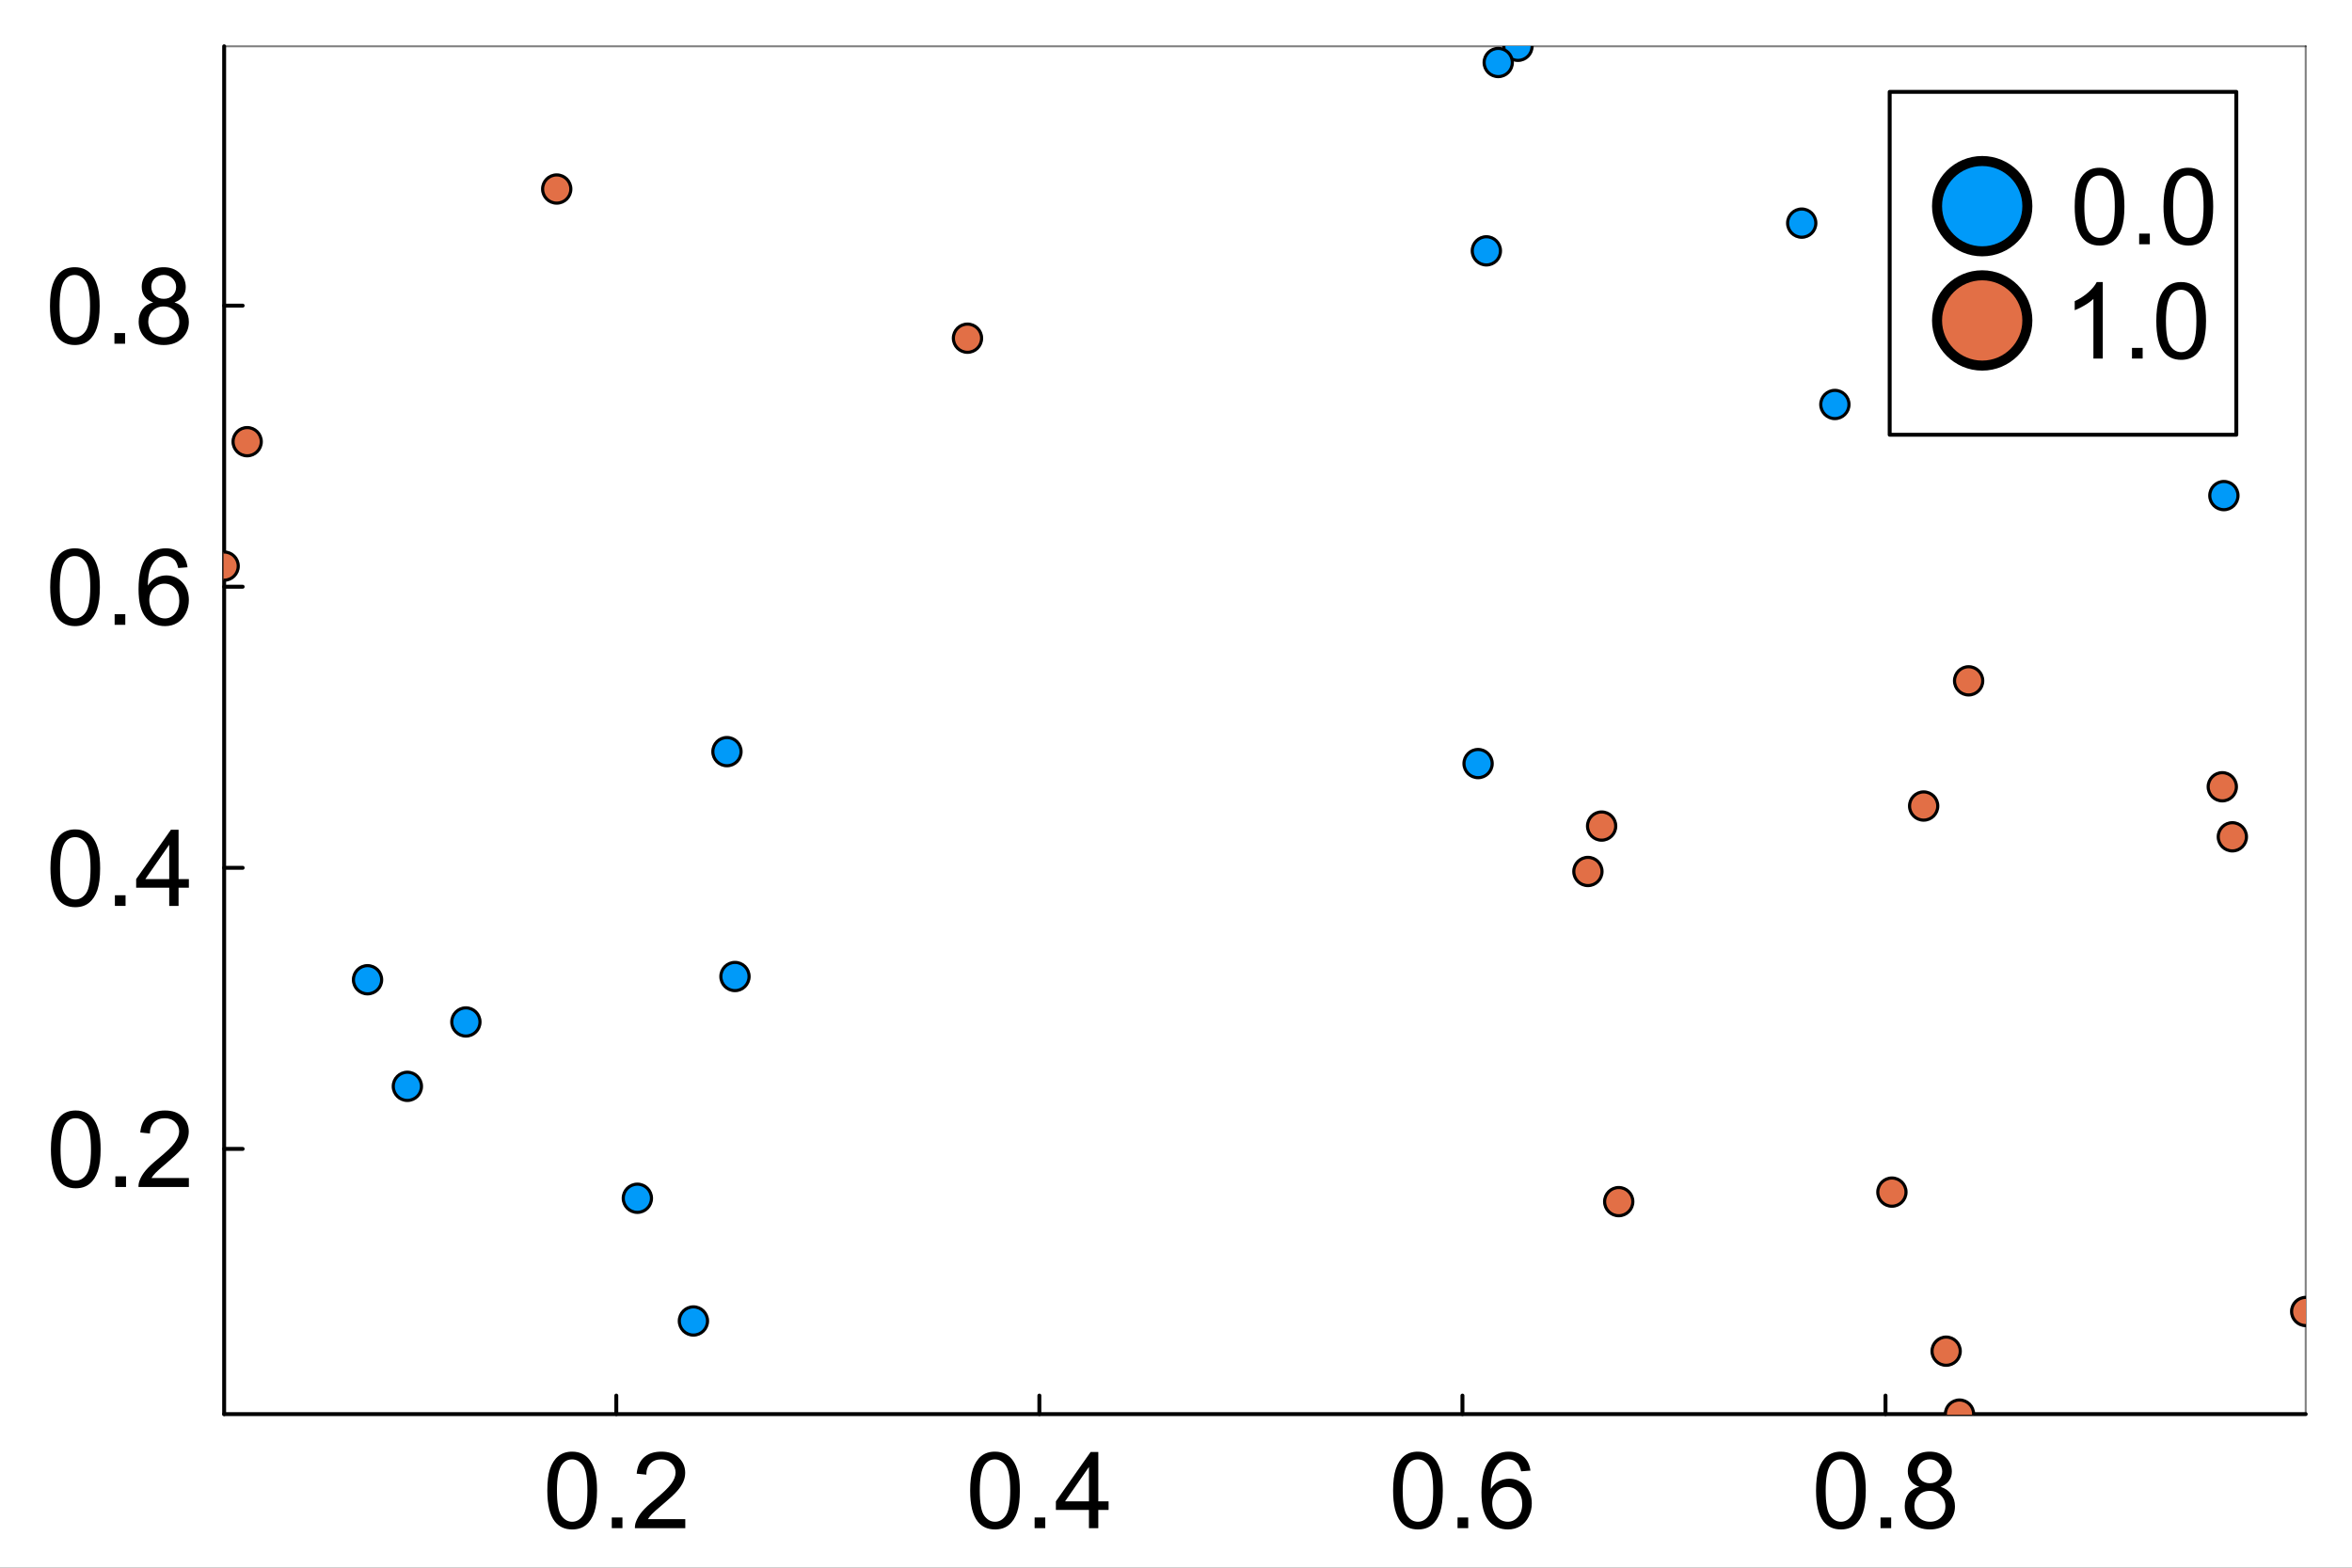 <?xml version="1.0" encoding="utf-8"?>
<svg xmlns="http://www.w3.org/2000/svg" xmlns:xlink="http://www.w3.org/1999/xlink" width="600" height="400" viewBox="0 0 2400 1600">
<rect x="0" y="0" width="2400" height="1600" fill="#333333" stroke="none"/>
<defs>
  <clipPath id="clip970">
    <rect x="0" y="0" width="2400" height="1600"/>
  </clipPath>
</defs>
<path clip-path="url(#clip970)" d="M0 1600 L2400 1600 L2400 8.88178e-14 L0 8.88178e-14  Z" fill="#ffffff" fill-rule="evenodd" fill-opacity="1"/>
<defs>
  <clipPath id="clip971">
    <rect x="480" y="0" width="1681" height="1600"/>
  </clipPath>
</defs>
<path clip-path="url(#clip970)" d="M228.721 1443.25 L2352.76 1443.25 L2352.76 47.244 L228.721 47.244  Z" fill="#ffffff" fill-rule="evenodd" fill-opacity="1"/>
<defs>
  <clipPath id="clip972">
    <rect x="228" y="47" width="2125" height="1397"/>
  </clipPath>
</defs>
<polyline clip-path="url(#clip970)" style="stroke:#000000; stroke-linecap:round; stroke-linejoin:round; stroke-width:4; stroke-opacity:1; fill:none" points="228.721,1443.25 2352.76,1443.25 "/>
<polyline clip-path="url(#clip970)" style="stroke:#000000; stroke-linecap:round; stroke-linejoin:round; stroke-width:2; stroke-opacity:0.5; fill:none" points="228.721,47.244 2352.76,47.244 "/>
<polyline clip-path="url(#clip970)" style="stroke:#000000; stroke-linecap:round; stroke-linejoin:round; stroke-width:4; stroke-opacity:1; fill:none" points="628.883,1443.25 628.883,1424.35 "/>
<polyline clip-path="url(#clip970)" style="stroke:#000000; stroke-linecap:round; stroke-linejoin:round; stroke-width:4; stroke-opacity:1; fill:none" points="1060.58,1443.25 1060.58,1424.35 "/>
<polyline clip-path="url(#clip970)" style="stroke:#000000; stroke-linecap:round; stroke-linejoin:round; stroke-width:4; stroke-opacity:1; fill:none" points="1492.29,1443.25 1492.29,1424.35 "/>
<polyline clip-path="url(#clip970)" style="stroke:#000000; stroke-linecap:round; stroke-linejoin:round; stroke-width:4; stroke-opacity:1; fill:none" points="1923.99,1443.25 1923.99,1424.35 "/>
<path clip-path="url(#clip970)" d="M558.496 1521.3 Q558.496 1507.51 561.307 1499.13 Q564.171 1490.69 569.741 1486.13 Q575.363 1481.57 583.85 1481.57 Q590.109 1481.57 594.83 1484.12 Q599.551 1486.61 602.627 1491.38 Q605.704 1496.1 607.454 1502.95 Q609.204 1509.74 609.204 1521.3 Q609.204 1534.98 606.393 1543.42 Q603.582 1551.8 597.959 1556.41 Q592.39 1560.97 583.85 1560.97 Q572.605 1560.97 566.187 1552.91 Q558.496 1543.2 558.496 1521.3 M568.309 1521.3 Q568.309 1540.45 572.764 1546.81 Q577.273 1553.12 583.85 1553.12 Q590.427 1553.12 594.883 1546.76 Q599.392 1540.39 599.392 1521.3 Q599.392 1502.1 594.883 1495.78 Q590.427 1489.47 583.744 1489.47 Q577.167 1489.47 573.242 1495.04 Q568.309 1502.15 568.309 1521.3 Z" fill="#000000" fill-rule="nonzero" fill-opacity="1" /><path clip-path="url(#clip970)" d="M624.268 1559.65 L624.268 1548.77 L635.142 1548.77 L635.142 1559.65 L624.268 1559.65 Z" fill="#000000" fill-rule="nonzero" fill-opacity="1" /><path clip-path="url(#clip970)" d="M699.27 1550.47 L699.27 1559.65 L647.872 1559.65 Q647.766 1556.2 648.986 1553.02 Q650.949 1547.77 655.245 1542.67 Q659.595 1537.58 667.763 1530.9 Q680.44 1520.5 684.896 1514.46 Q689.351 1508.36 689.351 1502.95 Q689.351 1497.27 685.267 1493.4 Q681.236 1489.47 674.712 1489.47 Q667.816 1489.47 663.679 1493.61 Q659.542 1497.75 659.488 1505.07 L649.676 1504.06 Q650.683 1493.08 657.261 1487.35 Q663.838 1481.57 674.924 1481.57 Q686.116 1481.57 692.64 1487.78 Q699.164 1493.98 699.164 1503.16 Q699.164 1507.83 697.255 1512.33 Q695.345 1516.84 690.89 1521.83 Q686.487 1526.81 676.197 1535.51 Q667.604 1542.73 665.164 1545.33 Q662.724 1547.87 661.133 1550.47 L699.27 1550.47 Z" fill="#000000" fill-rule="nonzero" fill-opacity="1" /><path clip-path="url(#clip970)" d="M989.958 1521.3 Q989.958 1507.51 992.77 1499.13 Q995.634 1490.69 1001.2 1486.13 Q1006.83 1481.57 1015.31 1481.57 Q1021.57 1481.57 1026.29 1484.12 Q1031.01 1486.61 1034.09 1491.38 Q1037.17 1496.1 1038.92 1502.95 Q1040.67 1509.74 1040.67 1521.3 Q1040.67 1534.98 1037.86 1543.42 Q1035.04 1551.8 1029.42 1556.41 Q1023.85 1560.97 1015.31 1560.97 Q1004.07 1560.97 997.65 1552.91 Q989.958 1543.2 989.958 1521.3 M999.771 1521.3 Q999.771 1540.45 1004.23 1546.81 Q1008.74 1553.12 1015.31 1553.12 Q1021.89 1553.12 1026.35 1546.76 Q1030.85 1540.39 1030.85 1521.3 Q1030.85 1502.1 1026.35 1495.78 Q1021.89 1489.47 1015.21 1489.47 Q1008.63 1489.47 1004.7 1495.04 Q999.771 1502.15 999.771 1521.3 Z" fill="#000000" fill-rule="nonzero" fill-opacity="1" /><path clip-path="url(#clip970)" d="M1055.73 1559.65 L1055.73 1548.77 L1066.6 1548.77 L1066.6 1559.65 L1055.73 1559.65 Z" fill="#000000" fill-rule="nonzero" fill-opacity="1" /><path clip-path="url(#clip970)" d="M1111.16 1559.65 L1111.16 1541.03 L1077.43 1541.03 L1077.43 1532.28 L1112.91 1481.89 L1120.71 1481.89 L1120.71 1532.28 L1131.21 1532.28 L1131.21 1541.03 L1120.71 1541.03 L1120.71 1559.65 L1111.16 1559.65 M1111.16 1532.28 L1111.16 1497.22 L1086.81 1532.28 L1111.16 1532.28 Z" fill="#000000" fill-rule="nonzero" fill-opacity="1" /><path clip-path="url(#clip970)" d="M1421.53 1521.3 Q1421.53 1507.51 1424.34 1499.13 Q1427.2 1490.69 1432.77 1486.13 Q1438.39 1481.57 1446.88 1481.57 Q1453.14 1481.57 1457.86 1484.12 Q1462.58 1486.61 1465.66 1491.38 Q1468.73 1496.1 1470.49 1502.95 Q1472.24 1509.74 1472.24 1521.3 Q1472.24 1534.98 1469.42 1543.42 Q1466.61 1551.8 1460.99 1556.41 Q1455.42 1560.97 1446.88 1560.97 Q1435.64 1560.97 1429.22 1552.91 Q1421.53 1543.2 1421.53 1521.3 M1431.34 1521.3 Q1431.34 1540.45 1435.8 1546.81 Q1440.3 1553.12 1446.88 1553.12 Q1453.46 1553.12 1457.91 1546.76 Q1462.42 1540.39 1462.42 1521.3 Q1462.42 1502.1 1457.91 1495.78 Q1453.46 1489.47 1446.78 1489.47 Q1440.2 1489.47 1436.27 1495.04 Q1431.34 1502.15 1431.34 1521.3 Z" fill="#000000" fill-rule="nonzero" fill-opacity="1" /><path clip-path="url(#clip970)" d="M1487.3 1559.65 L1487.3 1548.77 L1498.17 1548.77 L1498.17 1559.65 L1487.3 1559.65 Z" fill="#000000" fill-rule="nonzero" fill-opacity="1" /><path clip-path="url(#clip970)" d="M1561.66 1500.93 L1552.17 1501.67 Q1550.9 1496.05 1548.56 1493.5 Q1544.69 1489.42 1539.02 1489.42 Q1534.45 1489.42 1531.01 1491.97 Q1526.5 1495.25 1523.9 1501.57 Q1521.3 1507.88 1521.19 1519.55 Q1524.64 1514.3 1529.63 1511.75 Q1534.61 1509.2 1540.08 1509.2 Q1549.62 1509.2 1556.31 1516.26 Q1563.04 1523.26 1563.04 1534.4 Q1563.04 1541.72 1559.86 1548.03 Q1556.73 1554.29 1551.22 1557.63 Q1545.7 1560.97 1538.7 1560.97 Q1526.76 1560.97 1519.23 1552.22 Q1511.7 1543.42 1511.7 1523.26 Q1511.7 1500.72 1520.03 1490.48 Q1527.29 1481.57 1539.6 1481.57 Q1548.78 1481.57 1554.61 1486.71 Q1560.5 1491.86 1561.66 1500.93 M1522.68 1534.45 Q1522.68 1539.39 1524.75 1543.89 Q1526.87 1548.4 1530.64 1550.79 Q1534.4 1553.12 1538.54 1553.12 Q1544.59 1553.12 1548.93 1548.24 Q1553.28 1543.36 1553.28 1534.98 Q1553.28 1526.92 1548.99 1522.31 Q1544.69 1517.64 1538.17 1517.64 Q1531.7 1517.64 1527.19 1522.31 Q1522.68 1526.92 1522.68 1534.45 Z" fill="#000000" fill-rule="nonzero" fill-opacity="1" /><path clip-path="url(#clip970)" d="M1853.12 1521.3 Q1853.12 1507.51 1855.93 1499.13 Q1858.8 1490.69 1864.37 1486.13 Q1869.99 1481.57 1878.48 1481.57 Q1884.74 1481.57 1889.46 1484.12 Q1894.18 1486.61 1897.25 1491.38 Q1900.33 1496.1 1902.08 1502.95 Q1903.83 1509.74 1903.83 1521.3 Q1903.83 1534.98 1901.02 1543.42 Q1898.21 1551.8 1892.59 1556.41 Q1887.02 1560.97 1878.48 1560.97 Q1867.23 1560.97 1860.81 1552.91 Q1853.12 1543.2 1853.12 1521.3 M1862.94 1521.3 Q1862.94 1540.45 1867.39 1546.81 Q1871.9 1553.12 1878.48 1553.12 Q1885.05 1553.12 1889.51 1546.76 Q1894.02 1540.39 1894.02 1521.3 Q1894.02 1502.1 1889.51 1495.78 Q1885.05 1489.47 1878.37 1489.47 Q1871.79 1489.47 1867.87 1495.04 Q1862.94 1502.15 1862.94 1521.3 Z" fill="#000000" fill-rule="nonzero" fill-opacity="1" /><path clip-path="url(#clip970)" d="M1918.89 1559.65 L1918.89 1548.77 L1929.77 1548.77 L1929.77 1559.65 L1918.89 1559.65 Z" fill="#000000" fill-rule="nonzero" fill-opacity="1" /><path clip-path="url(#clip970)" d="M1958.41 1517.48 Q1952.47 1515.3 1949.61 1511.27 Q1946.74 1507.24 1946.74 1501.62 Q1946.74 1493.13 1952.84 1487.35 Q1958.94 1481.57 1969.07 1481.57 Q1979.26 1481.57 1985.46 1487.51 Q1991.67 1493.4 1991.67 1501.88 Q1991.67 1507.3 1988.8 1511.33 Q1985.99 1515.3 1980.21 1517.48 Q1987.37 1519.81 1991.09 1525.01 Q1994.85 1530.21 1994.85 1537.42 Q1994.85 1547.4 1987.8 1554.18 Q1980.74 1560.97 1969.23 1560.97 Q1957.72 1560.97 1950.67 1554.18 Q1943.61 1547.34 1943.61 1537.16 Q1943.61 1529.57 1947.43 1524.48 Q1951.3 1519.34 1958.41 1517.48 M1956.5 1501.3 Q1956.5 1506.82 1960.06 1510.32 Q1963.61 1513.82 1969.28 1513.82 Q1974.8 1513.82 1978.3 1510.37 Q1981.86 1506.87 1981.86 1501.83 Q1981.86 1496.58 1978.2 1493.03 Q1974.59 1489.42 1969.18 1489.42 Q1963.72 1489.42 1960.11 1492.92 Q1956.5 1496.42 1956.5 1501.3 M1953.43 1537.21 Q1953.43 1541.3 1955.33 1545.11 Q1957.3 1548.93 1961.12 1551.06 Q1964.94 1553.12 1969.34 1553.12 Q1976.18 1553.12 1980.64 1548.72 Q1985.09 1544.32 1985.09 1537.53 Q1985.09 1530.63 1980.48 1526.13 Q1975.92 1521.62 1969.02 1521.62 Q1962.28 1521.62 1957.83 1526.07 Q1953.43 1530.53 1953.43 1537.21 Z" fill="#000000" fill-rule="nonzero" fill-opacity="1" /><polyline clip-path="url(#clip970)" style="stroke:#000000; stroke-linecap:round; stroke-linejoin:round; stroke-width:4; stroke-opacity:1; fill:none" points="228.721,1443.25 228.721,47.244 "/>
<polyline clip-path="url(#clip970)" style="stroke:#000000; stroke-linecap:round; stroke-linejoin:round; stroke-width:2; stroke-opacity:0.5; fill:none" points="2352.76,1443.25 2352.76,47.244 "/>
<polyline clip-path="url(#clip970)" style="stroke:#000000; stroke-linecap:round; stroke-linejoin:round; stroke-width:4; stroke-opacity:1; fill:none" points="228.721,1172.58 247.619,1172.58 "/>
<polyline clip-path="url(#clip970)" style="stroke:#000000; stroke-linecap:round; stroke-linejoin:round; stroke-width:4; stroke-opacity:1; fill:none" points="228.721,885.698 247.619,885.698 "/>
<polyline clip-path="url(#clip970)" style="stroke:#000000; stroke-linecap:round; stroke-linejoin:round; stroke-width:4; stroke-opacity:1; fill:none" points="228.721,598.816 247.619,598.816 "/>
<polyline clip-path="url(#clip970)" style="stroke:#000000; stroke-linecap:round; stroke-linejoin:round; stroke-width:4; stroke-opacity:1; fill:none" points="228.721,311.934 247.619,311.934 "/>
<path clip-path="url(#clip970)" d="M51.947 1173.11 Q51.947 1159.32 54.758 1150.94 Q57.622 1142.51 63.192 1137.94 Q68.814 1133.38 77.301 1133.38 Q83.56 1133.38 88.281 1135.93 Q93.002 1138.42 96.078 1143.2 Q99.154 1147.92 100.905 1154.76 Q102.655 1161.55 102.655 1173.11 Q102.655 1186.8 99.844 1195.23 Q97.033 1203.61 91.41 1208.23 Q85.841 1212.79 77.301 1212.79 Q66.056 1212.79 59.638 1204.72 Q51.947 1195.02 51.947 1173.11 M61.76 1173.11 Q61.76 1192.26 66.215 1198.62 Q70.724 1204.94 77.301 1204.94 Q83.878 1204.94 88.334 1198.57 Q92.843 1192.21 92.843 1173.11 Q92.843 1153.91 88.334 1147.6 Q83.878 1141.29 77.195 1141.29 Q70.618 1141.29 66.693 1146.86 Q61.76 1153.96 61.76 1173.11 Z" fill="#000000" fill-rule="nonzero" fill-opacity="1" /><path clip-path="url(#clip970)" d="M117.719 1211.46 L117.719 1200.59 L128.593 1200.59 L128.593 1211.46 L117.719 1211.46 Z" fill="#000000" fill-rule="nonzero" fill-opacity="1" /><path clip-path="url(#clip970)" d="M192.721 1202.28 L192.721 1211.46 L141.323 1211.46 Q141.217 1208.01 142.437 1204.83 Q144.4 1199.58 148.696 1194.49 Q153.045 1189.4 161.214 1182.71 Q173.891 1172.32 178.347 1166.27 Q182.802 1160.17 182.802 1154.76 Q182.802 1149.08 178.718 1145.21 Q174.687 1141.29 168.163 1141.29 Q161.267 1141.29 157.13 1145.42 Q152.992 1149.56 152.939 1156.88 L143.127 1155.87 Q144.134 1144.89 150.712 1139.16 Q157.289 1133.38 168.375 1133.38 Q179.567 1133.38 186.091 1139.59 Q192.615 1145.79 192.615 1154.97 Q192.615 1159.64 190.706 1164.15 Q188.796 1168.66 184.34 1173.64 Q179.938 1178.63 169.648 1187.33 Q161.055 1194.54 158.615 1197.14 Q156.175 1199.69 154.584 1202.28 L192.721 1202.28 Z" fill="#000000" fill-rule="nonzero" fill-opacity="1" /><path clip-path="url(#clip970)" d="M51.469 886.229 Q51.469 872.438 54.281 864.057 Q57.145 855.623 62.715 851.062 Q68.337 846.5 76.824 846.5 Q83.083 846.5 87.803 849.046 Q92.524 851.539 95.601 856.313 Q98.677 861.034 100.428 867.876 Q102.178 874.666 102.178 886.229 Q102.178 899.914 99.367 908.347 Q96.555 916.728 90.933 921.343 Q85.364 925.904 76.824 925.904 Q65.579 925.904 59.161 917.842 Q51.469 908.135 51.469 886.229 M61.282 886.229 Q61.282 905.377 65.738 911.742 Q70.246 918.054 76.824 918.054 Q83.401 918.054 87.856 911.689 Q92.365 905.324 92.365 886.229 Q92.365 867.028 87.856 860.716 Q83.401 854.403 76.718 854.403 Q70.14 854.403 66.215 859.973 Q61.282 867.081 61.282 886.229 Z" fill="#000000" fill-rule="nonzero" fill-opacity="1" /><path clip-path="url(#clip970)" d="M117.242 924.578 L117.242 913.705 L128.116 913.705 L128.116 924.578 L117.242 924.578 Z" fill="#000000" fill-rule="nonzero" fill-opacity="1" /><path clip-path="url(#clip970)" d="M172.671 924.578 L172.671 905.961 L138.936 905.961 L138.936 897.209 L174.422 846.818 L182.219 846.818 L182.219 897.209 L192.721 897.209 L192.721 905.961 L182.219 905.961 L182.219 924.578 L172.671 924.578 M172.671 897.209 L172.671 862.148 L148.325 897.209 L172.671 897.209 Z" fill="#000000" fill-rule="nonzero" fill-opacity="1" /><path clip-path="url(#clip970)" d="M51.204 599.346 Q51.204 585.555 54.016 577.175 Q56.88 568.741 62.449 564.179 Q68.072 559.618 76.558 559.618 Q82.817 559.618 87.538 562.164 Q92.259 564.657 95.335 569.431 Q98.412 574.151 100.162 580.994 Q101.913 587.783 101.913 599.346 Q101.913 613.031 99.102 621.465 Q96.29 629.846 90.668 634.46 Q85.098 639.022 76.558 639.022 Q65.314 639.022 58.895 630.96 Q51.204 621.253 51.204 599.346 M61.017 599.346 Q61.017 618.495 65.473 624.86 Q69.981 631.172 76.558 631.172 Q83.136 631.172 87.591 624.807 Q92.1 618.442 92.1 599.346 Q92.1 580.145 87.591 573.833 Q83.136 567.521 76.452 567.521 Q69.875 567.521 65.95 573.091 Q61.017 580.198 61.017 599.346 Z" fill="#000000" fill-rule="nonzero" fill-opacity="1" /><path clip-path="url(#clip970)" d="M116.977 637.696 L116.977 626.822 L127.85 626.822 L127.85 637.696 L116.977 637.696 Z" fill="#000000" fill-rule="nonzero" fill-opacity="1" /><path clip-path="url(#clip970)" d="M191.342 578.978 L181.847 579.721 Q180.574 574.098 178.241 571.552 Q174.368 567.468 168.693 567.468 Q164.131 567.468 160.684 570.014 Q156.175 573.303 153.576 579.615 Q150.977 585.927 150.871 597.596 Q154.319 592.345 159.304 589.799 Q164.29 587.253 169.754 587.253 Q179.301 587.253 185.985 594.307 Q192.721 601.309 192.721 612.448 Q192.721 619.768 189.539 626.08 Q186.409 632.339 180.893 635.68 Q175.376 639.022 168.375 639.022 Q156.44 639.022 148.908 630.27 Q141.376 621.465 141.376 601.309 Q141.376 578.766 149.704 568.529 Q156.971 559.618 169.276 559.618 Q178.453 559.618 184.287 564.763 Q190.175 569.908 191.342 578.978 M152.356 612.501 Q152.356 617.434 154.425 621.942 Q156.546 626.451 160.312 628.838 Q164.078 631.172 168.216 631.172 Q174.262 631.172 178.612 626.292 Q182.961 621.412 182.961 613.031 Q182.961 604.969 178.665 600.354 Q174.368 595.687 167.844 595.687 Q161.373 595.687 156.865 600.354 Q152.356 604.969 152.356 612.501 Z" fill="#000000" fill-rule="nonzero" fill-opacity="1" /><path clip-path="url(#clip970)" d="M50.992 312.464 Q50.992 298.673 53.803 290.292 Q56.668 281.859 62.237 277.297 Q67.86 272.735 76.346 272.735 Q82.605 272.735 87.326 275.281 Q92.047 277.774 95.123 282.548 Q98.2 287.269 99.95 294.111 Q101.701 300.901 101.701 312.464 Q101.701 326.149 98.889 334.583 Q96.078 342.963 90.456 347.578 Q84.886 352.14 76.346 352.14 Q65.101 352.14 58.683 344.077 Q50.992 334.371 50.992 312.464 M60.805 312.464 Q60.805 331.612 65.26 337.977 Q69.769 344.289 76.346 344.289 Q82.924 344.289 87.379 337.924 Q91.888 331.559 91.888 312.464 Q91.888 293.263 87.379 286.951 Q82.924 280.639 76.24 280.639 Q69.663 280.639 65.738 286.208 Q60.805 293.316 60.805 312.464 Z" fill="#000000" fill-rule="nonzero" fill-opacity="1" /><path clip-path="url(#clip970)" d="M116.765 350.814 L116.765 339.94 L127.638 339.94 L127.638 350.814 L116.765 350.814 Z" fill="#000000" fill-rule="nonzero" fill-opacity="1" /><path clip-path="url(#clip970)" d="M156.281 308.645 Q150.34 306.47 147.476 302.439 Q144.612 298.408 144.612 292.785 Q144.612 284.299 150.712 278.517 Q156.811 272.735 166.943 272.735 Q177.127 272.735 183.333 278.676 Q189.539 284.564 189.539 293.051 Q189.539 298.461 186.674 302.492 Q183.863 306.47 178.081 308.645 Q185.242 310.979 188.955 316.177 Q192.721 321.375 192.721 328.589 Q192.721 338.561 185.667 345.35 Q178.612 352.14 167.102 352.14 Q155.592 352.14 148.537 345.35 Q141.482 338.508 141.482 328.324 Q141.482 320.739 145.301 315.647 Q149.173 310.502 156.281 308.645 M154.372 292.467 Q154.372 297.984 157.925 301.484 Q161.479 304.985 167.155 304.985 Q172.671 304.985 176.172 301.537 Q179.726 298.037 179.726 292.998 Q179.726 287.746 176.066 284.193 Q172.459 280.586 167.049 280.586 Q161.585 280.586 157.978 284.086 Q154.372 287.587 154.372 292.467 M151.295 328.377 Q151.295 332.461 153.205 336.28 Q155.167 340.099 158.986 342.221 Q162.805 344.289 167.208 344.289 Q174.05 344.289 178.506 339.887 Q182.961 335.484 182.961 328.695 Q182.961 321.8 178.347 317.291 Q173.785 312.782 166.89 312.782 Q160.153 312.782 155.698 317.238 Q151.295 321.693 151.295 328.377 Z" fill="#000000" fill-rule="nonzero" fill-opacity="1" /><circle clip-path="url(#clip972)" cx="650.379" cy="1222.96" r="14.4" fill="#009af9" fill-rule="evenodd" fill-opacity="1" stroke="#000000" stroke-opacity="1" stroke-width="3.2"/>
<circle clip-path="url(#clip972)" cx="707.567" cy="1348.2" r="14.4" fill="#009af9" fill-rule="evenodd" fill-opacity="1" stroke="#000000" stroke-opacity="1" stroke-width="3.2"/>
<circle clip-path="url(#clip972)" cx="375.037" cy="999.944" r="14.4" fill="#009af9" fill-rule="evenodd" fill-opacity="1" stroke="#000000" stroke-opacity="1" stroke-width="3.2"/>
<circle clip-path="url(#clip972)" cx="2262.96" cy="254.782" r="14.4" fill="#009af9" fill-rule="evenodd" fill-opacity="1" stroke="#000000" stroke-opacity="1" stroke-width="3.2"/>
<circle clip-path="url(#clip972)" cx="475.393" cy="1043.02" r="14.4" fill="#009af9" fill-rule="evenodd" fill-opacity="1" stroke="#000000" stroke-opacity="1" stroke-width="3.2"/>
<circle clip-path="url(#clip972)" cx="1508.25" cy="779.313" r="14.4" fill="#009af9" fill-rule="evenodd" fill-opacity="1" stroke="#000000" stroke-opacity="1" stroke-width="3.2"/>
<circle clip-path="url(#clip972)" cx="1516.7" cy="256.018" r="14.4" fill="#009af9" fill-rule="evenodd" fill-opacity="1" stroke="#000000" stroke-opacity="1" stroke-width="3.2"/>
<circle clip-path="url(#clip972)" cx="741.796" cy="767.134" r="14.4" fill="#009af9" fill-rule="evenodd" fill-opacity="1" stroke="#000000" stroke-opacity="1" stroke-width="3.2"/>
<circle clip-path="url(#clip972)" cx="1872.32" cy="412.818" r="14.4" fill="#009af9" fill-rule="evenodd" fill-opacity="1" stroke="#000000" stroke-opacity="1" stroke-width="3.2"/>
<circle clip-path="url(#clip972)" cx="1548.94" cy="47.244" r="14.4" fill="#009af9" fill-rule="evenodd" fill-opacity="1" stroke="#000000" stroke-opacity="1" stroke-width="3.2"/>
<circle clip-path="url(#clip972)" cx="749.973" cy="996.642" r="14.4" fill="#009af9" fill-rule="evenodd" fill-opacity="1" stroke="#000000" stroke-opacity="1" stroke-width="3.2"/>
<circle clip-path="url(#clip972)" cx="415.685" cy="1108.72" r="14.4" fill="#009af9" fill-rule="evenodd" fill-opacity="1" stroke="#000000" stroke-opacity="1" stroke-width="3.2"/>
<circle clip-path="url(#clip972)" cx="1528.81" cy="63.796" r="14.4" fill="#009af9" fill-rule="evenodd" fill-opacity="1" stroke="#000000" stroke-opacity="1" stroke-width="3.2"/>
<circle clip-path="url(#clip972)" cx="1971.94" cy="177.918" r="14.4" fill="#009af9" fill-rule="evenodd" fill-opacity="1" stroke="#000000" stroke-opacity="1" stroke-width="3.2"/>
<circle clip-path="url(#clip972)" cx="2269.26" cy="505.811" r="14.4" fill="#009af9" fill-rule="evenodd" fill-opacity="1" stroke="#000000" stroke-opacity="1" stroke-width="3.2"/>
<circle clip-path="url(#clip972)" cx="1838.5" cy="227.729" r="14.4" fill="#009af9" fill-rule="evenodd" fill-opacity="1" stroke="#000000" stroke-opacity="1" stroke-width="3.2"/>
<circle clip-path="url(#clip972)" cx="2008.8" cy="694.868" r="14.4" fill="#e26f46" fill-rule="evenodd" fill-opacity="1" stroke="#000000" stroke-opacity="1" stroke-width="3.2"/>
<circle clip-path="url(#clip972)" cx="1985.86" cy="1379.03" r="14.4" fill="#e26f46" fill-rule="evenodd" fill-opacity="1" stroke="#000000" stroke-opacity="1" stroke-width="3.2"/>
<circle clip-path="url(#clip972)" cx="1620.32" cy="889.44" r="14.4" fill="#e26f46" fill-rule="evenodd" fill-opacity="1" stroke="#000000" stroke-opacity="1" stroke-width="3.2"/>
<circle clip-path="url(#clip972)" cx="1999.49" cy="1443.25" r="14.4" fill="#e26f46" fill-rule="evenodd" fill-opacity="1" stroke="#000000" stroke-opacity="1" stroke-width="3.2"/>
<circle clip-path="url(#clip972)" cx="1930.52" cy="1216.68" r="14.4" fill="#e26f46" fill-rule="evenodd" fill-opacity="1" stroke="#000000" stroke-opacity="1" stroke-width="3.2"/>
<circle clip-path="url(#clip972)" cx="2352.76" cy="1338.52" r="14.4" fill="#e26f46" fill-rule="evenodd" fill-opacity="1" stroke="#000000" stroke-opacity="1" stroke-width="3.2"/>
<circle clip-path="url(#clip972)" cx="2267.64" cy="802.986" r="14.4" fill="#e26f46" fill-rule="evenodd" fill-opacity="1" stroke="#000000" stroke-opacity="1" stroke-width="3.2"/>
<circle clip-path="url(#clip972)" cx="252.21" cy="450.786" r="14.4" fill="#e26f46" fill-rule="evenodd" fill-opacity="1" stroke="#000000" stroke-opacity="1" stroke-width="3.2"/>
<circle clip-path="url(#clip972)" cx="2277.91" cy="854.06" r="14.4" fill="#e26f46" fill-rule="evenodd" fill-opacity="1" stroke="#000000" stroke-opacity="1" stroke-width="3.2"/>
<circle clip-path="url(#clip972)" cx="568.076" cy="192.918" r="14.4" fill="#e26f46" fill-rule="evenodd" fill-opacity="1" stroke="#000000" stroke-opacity="1" stroke-width="3.2"/>
<circle clip-path="url(#clip972)" cx="987.224" cy="345.175" r="14.4" fill="#e26f46" fill-rule="evenodd" fill-opacity="1" stroke="#000000" stroke-opacity="1" stroke-width="3.2"/>
<circle clip-path="url(#clip972)" cx="1634.31" cy="843.103" r="14.4" fill="#e26f46" fill-rule="evenodd" fill-opacity="1" stroke="#000000" stroke-opacity="1" stroke-width="3.2"/>
<circle clip-path="url(#clip972)" cx="1651.76" cy="1226.4" r="14.4" fill="#e26f46" fill-rule="evenodd" fill-opacity="1" stroke="#000000" stroke-opacity="1" stroke-width="3.2"/>
<circle clip-path="url(#clip972)" cx="228.721" cy="577.774" r="14.4" fill="#e26f46" fill-rule="evenodd" fill-opacity="1" stroke="#000000" stroke-opacity="1" stroke-width="3.2"/>
<circle clip-path="url(#clip972)" cx="1962.91" cy="822.642" r="14.4" fill="#e26f46" fill-rule="evenodd" fill-opacity="1" stroke="#000000" stroke-opacity="1" stroke-width="3.2"/>
<path clip-path="url(#clip970)" d="M1928.25 443.698 L2281.95 443.698 L2281.95 93.778 L1928.25 93.778  Z" fill="#ffffff" fill-rule="evenodd" fill-opacity="1"/>
<polyline clip-path="url(#clip970)" style="stroke:#000000; stroke-linecap:round; stroke-linejoin:round; stroke-width:4; stroke-opacity:1; fill:none" points="1928.25,443.698 2281.95,443.698 2281.95,93.778 1928.25,93.778 1928.25,443.698 "/>
<circle clip-path="url(#clip970)" cx="2022.65" cy="210.418" r="46.08" fill="#009af9" fill-rule="evenodd" fill-opacity="1" stroke="#000000" stroke-opacity="1" stroke-width="10.24"/>
<path clip-path="url(#clip970)" d="M2117.05 210.948 Q2117.05 197.157 2119.86 188.776 Q2122.73 180.343 2128.29 175.781 Q2133.92 171.219 2142.4 171.219 Q2148.66 171.219 2153.38 173.765 Q2158.1 176.258 2161.18 181.032 Q2164.26 185.753 2166.01 192.595 Q2167.76 199.385 2167.76 210.948 Q2167.76 224.633 2164.95 233.067 Q2162.14 241.447 2156.51 246.062 Q2150.94 250.624 2142.4 250.624 Q2131.16 250.624 2124.74 242.561 Q2117.05 232.854 2117.05 210.948 M2126.86 210.948 Q2126.86 230.096 2131.32 236.461 Q2135.83 242.773 2142.4 242.773 Q2148.98 242.773 2153.44 236.408 Q2157.95 230.043 2157.95 210.948 Q2157.95 191.747 2153.44 185.435 Q2148.98 179.123 2142.3 179.123 Q2135.72 179.123 2131.8 184.692 Q2126.86 191.8 2126.86 210.948 Z" fill="#000000" fill-rule="nonzero" fill-opacity="1" /><path clip-path="url(#clip970)" d="M2182.82 249.298 L2182.82 238.424 L2193.7 238.424 L2193.7 249.298 L2182.82 249.298 Z" fill="#000000" fill-rule="nonzero" fill-opacity="1" /><path clip-path="url(#clip970)" d="M2207.65 210.948 Q2207.65 197.157 2210.46 188.776 Q2213.32 180.343 2218.89 175.781 Q2224.51 171.219 2233 171.219 Q2239.26 171.219 2243.98 173.765 Q2248.7 176.258 2251.78 181.032 Q2254.85 185.753 2256.6 192.595 Q2258.35 199.385 2258.35 210.948 Q2258.35 224.633 2255.54 233.067 Q2252.73 241.447 2247.11 246.062 Q2241.54 250.624 2233 250.624 Q2221.76 250.624 2215.34 242.561 Q2207.65 232.854 2207.65 210.948 M2217.46 210.948 Q2217.46 230.096 2221.91 236.461 Q2226.42 242.773 2233 242.773 Q2239.58 242.773 2244.03 236.408 Q2248.54 230.043 2248.54 210.948 Q2248.54 191.747 2244.03 185.435 Q2239.58 179.123 2232.89 179.123 Q2226.32 179.123 2222.39 184.692 Q2217.46 191.8 2217.46 210.948 Z" fill="#000000" fill-rule="nonzero" fill-opacity="1" /><circle clip-path="url(#clip970)" cx="2022.65" cy="327.058" r="46.08" fill="#e26f46" fill-rule="evenodd" fill-opacity="1" stroke="#000000" stroke-opacity="1" stroke-width="10.24"/>
<path clip-path="url(#clip970)" d="M2145.69 365.938 L2136.14 365.938 L2136.14 305.098 Q2132.7 308.387 2127.07 311.675 Q2121.51 314.964 2117.05 316.608 L2117.05 307.379 Q2125.06 303.613 2131.05 298.256 Q2137.05 292.898 2139.54 287.859 L2145.69 287.859 L2145.69 365.938 Z" fill="#000000" fill-rule="nonzero" fill-opacity="1" /><path clip-path="url(#clip970)" d="M2175.5 365.938 L2175.5 355.064 L2186.38 355.064 L2186.38 365.938 L2175.5 365.938 Z" fill="#000000" fill-rule="nonzero" fill-opacity="1" /><path clip-path="url(#clip970)" d="M2200.33 327.588 Q2200.33 313.797 2203.14 305.416 Q2206 296.983 2211.57 292.421 Q2217.19 287.859 2225.68 287.859 Q2231.94 287.859 2236.66 290.405 Q2241.38 292.898 2244.46 297.672 Q2247.53 302.393 2249.28 309.235 Q2251.03 316.025 2251.03 327.588 Q2251.03 341.273 2248.22 349.707 Q2245.41 358.087 2239.79 362.702 Q2234.22 367.264 2225.68 367.264 Q2214.44 367.264 2208.02 359.201 Q2200.33 349.494 2200.33 327.588 M2210.14 327.588 Q2210.14 346.736 2214.59 353.101 Q2219.1 359.413 2225.68 359.413 Q2232.26 359.413 2236.71 353.048 Q2241.22 346.683 2241.22 327.588 Q2241.22 308.387 2236.71 302.075 Q2232.26 295.763 2225.57 295.763 Q2219 295.763 2215.07 301.332 Q2210.14 308.44 2210.14 327.588 Z" fill="#000000" fill-rule="nonzero" fill-opacity="1" /></svg>
